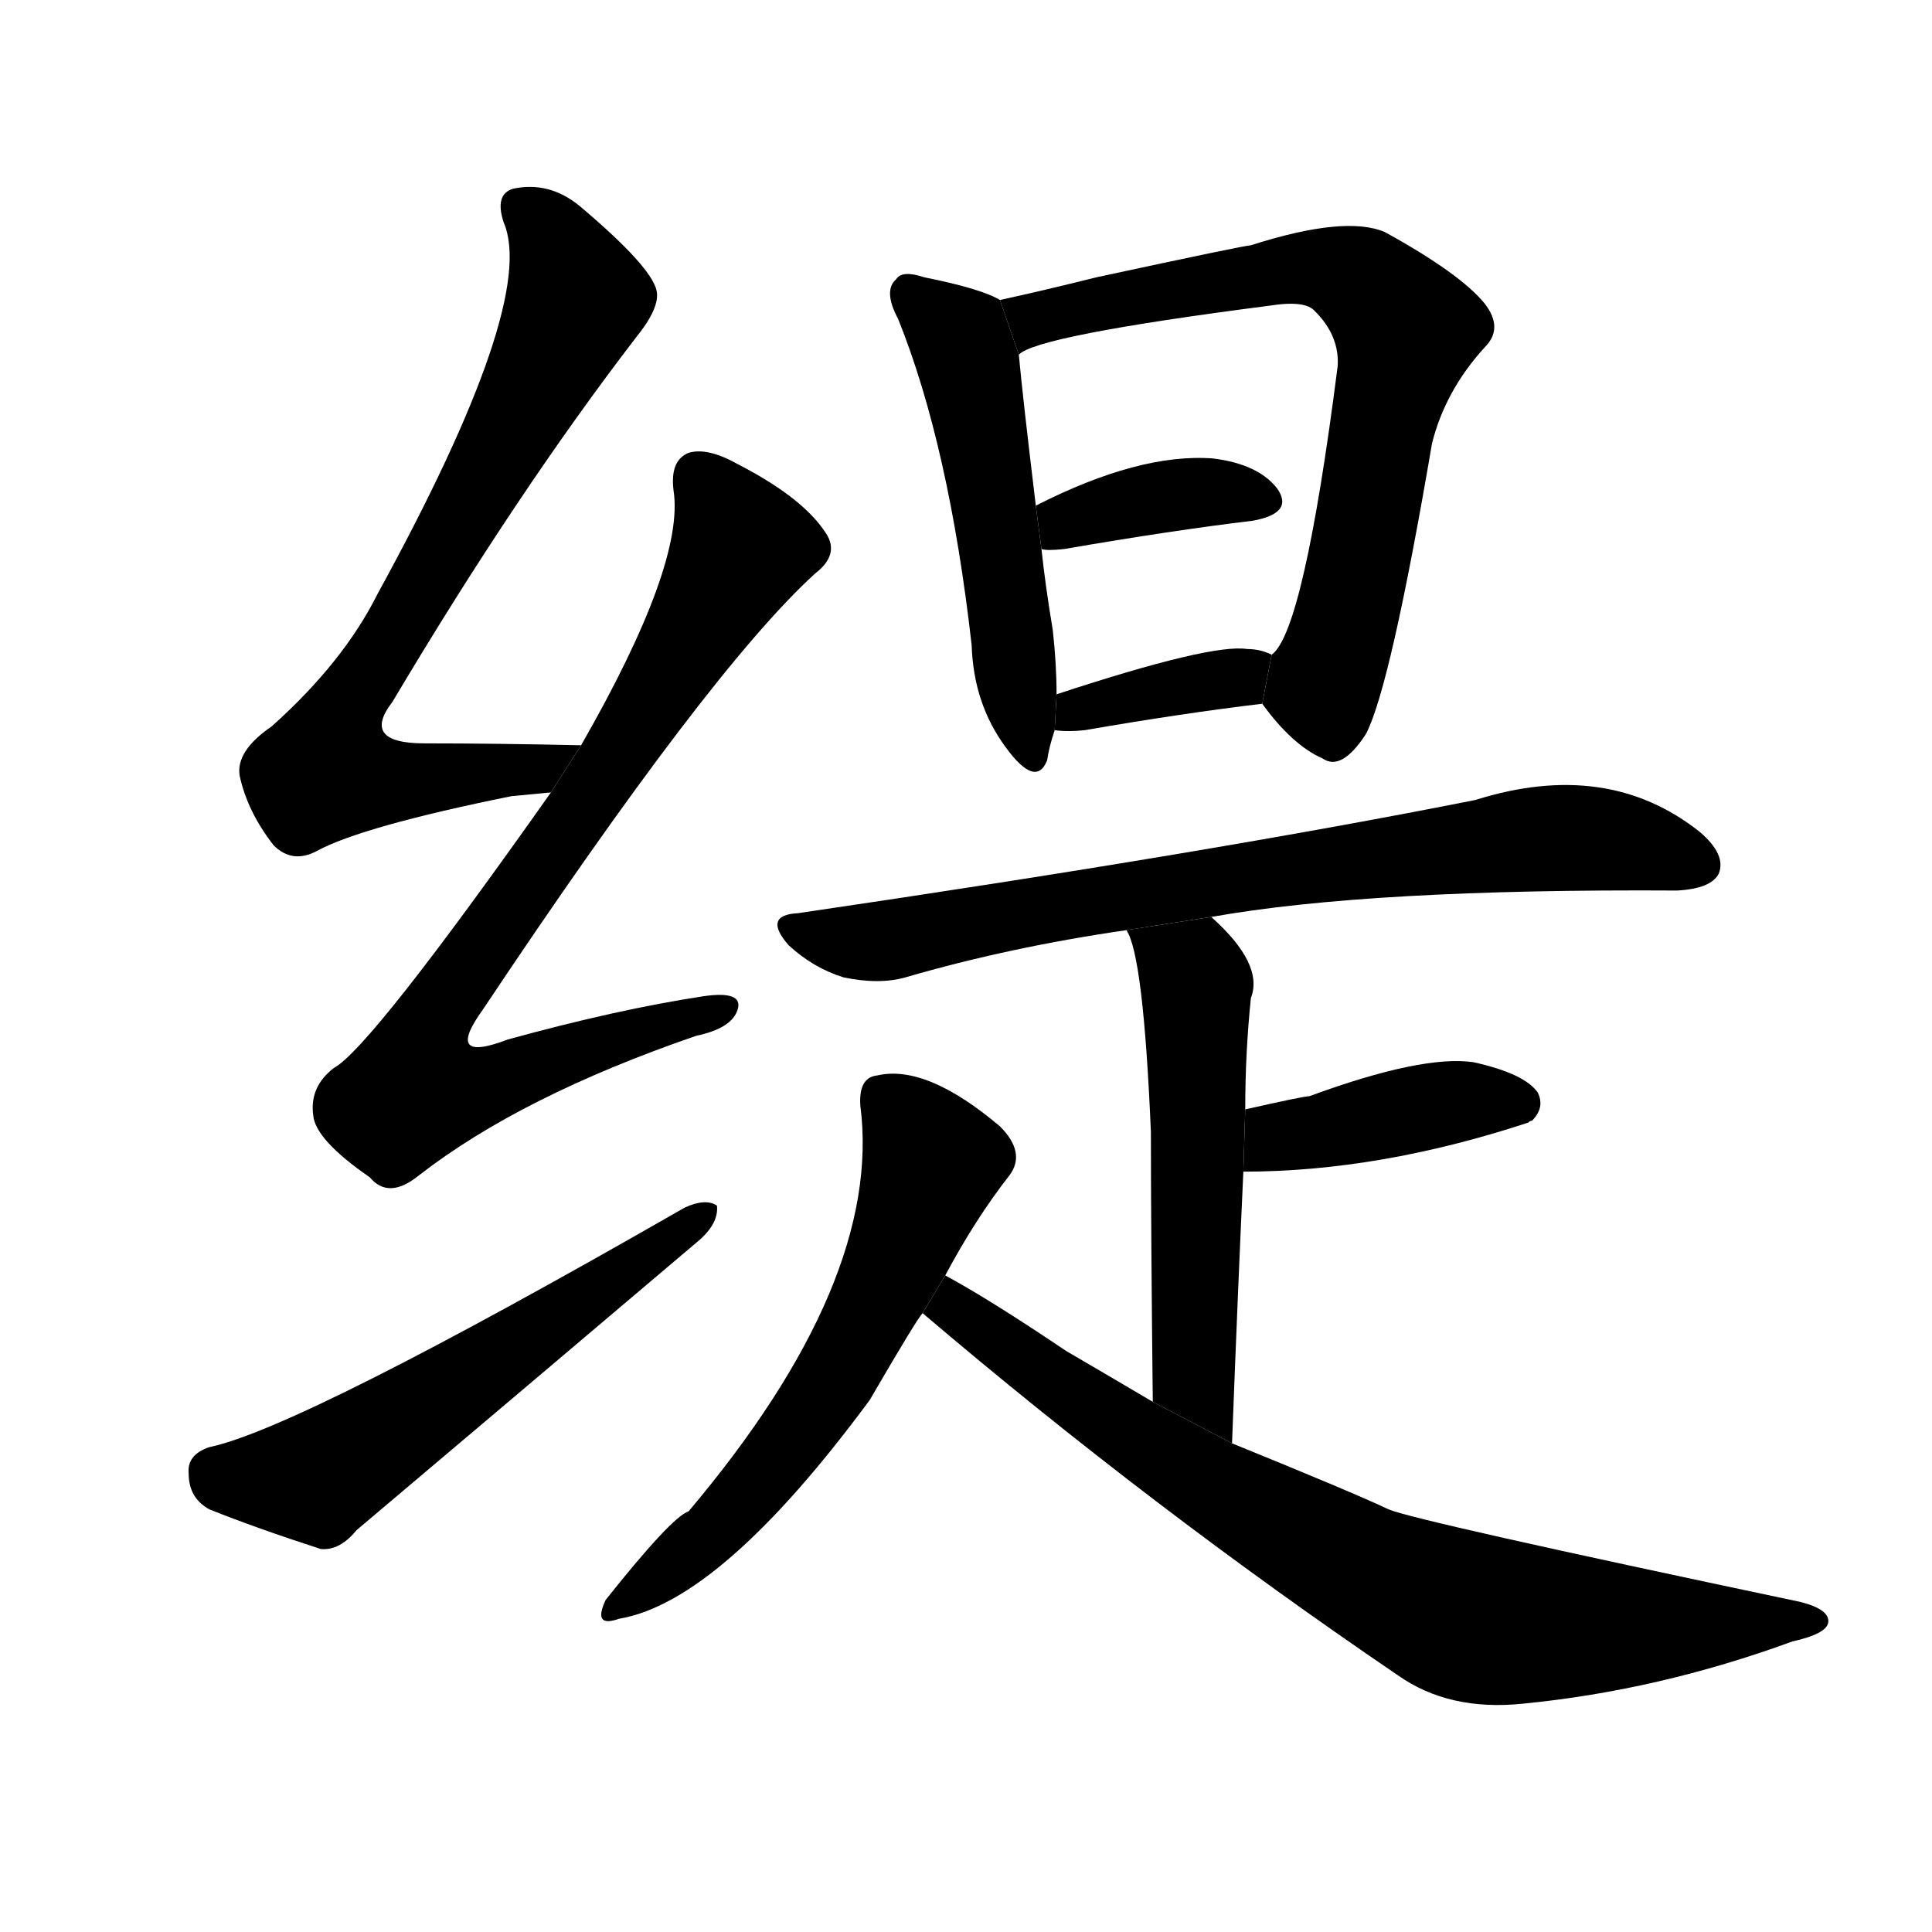 <!-- u7f07_ti2_reddish_color_red_brown -->
<!-- 7F07 -->
<!--  -->
<!--  -->
<svg viewBox="0 0 1024 1024">
  <g transform="scale(1, -1) translate(0, -900)">
    <path d="M 308 505 Q 262 506 225 506 Q 191 506 208 528 Q 274 639 337 721 Q 350 737 348 746 Q 345 759 307 791 Q 291 804 272 800 Q 262 797 267 782 Q 285 740 200 585 Q 182 549 144 515 Q 125 502 127 489 Q 131 470 145 452 Q 155 442 168 449 Q 192 462 271 478 Q 281 479 292 480 L 308 505 Z"></path>
    <path d="M 292 480 Q 196 344 177 334 Q 164 324 166 309 Q 167 296 196 276 Q 206 264 222 277 Q 276 319 369 351 Q 388 355 391 365 Q 394 375 373 372 Q 327 365 269 349 Q 235 336 256 365 Q 376 545 432 596 Q 445 606 438 617 Q 426 636 391 654 Q 375 663 365 660 Q 355 656 357 640 Q 363 601 308 505 L 292 480 Z"></path>
    <path d="M 111 133 Q 99 129 100 119 Q 100 106 111 100 Q 136 90 170 79 Q 180 78 189 89 Q 279 165 371 243 Q 381 252 380 261 Q 374 265 363 260 Q 159 143 111 133 Z"></path>
    <path d="M 530 741 Q 520 747 490 753 Q 478 757 475 752 Q 468 746 476 731 Q 503 664 515 558 Q 516 527 533 504 Q 549 482 555 497 Q 556 504 559 513 L 560 532 Q 560 548 558 566 Q 554 590 552 609 L 549 632 Q 542 690 540 712 L 530 741 Z"></path>
    <path d="M 669 527 Q 685 505 701 498 Q 711 491 724 511 Q 737 536 759 665 Q 766 693 787 716 Q 797 726 787 739 Q 774 755 734 777 Q 713 786 663 770 Q 660 770 581 753 Q 553 746 530 741 L 540 712 Q 549 722 673 738 Q 692 741 697 735 Q 710 722 709 706 Q 691 565 674 553 L 669 527 Z"></path>
    <path d="M 552 609 Q 555 608 564 609 Q 622 619 664 624 Q 686 628 677 641 Q 667 654 643 657 Q 604 660 549 632 L 552 609 Z"></path>
    <path d="M 559 513 Q 566 512 575 513 Q 627 522 669 527 L 674 553 Q 668 556 661 556 Q 642 559 560 532 L 559 513 Z"></path>
    <path d="M 642 414 Q 726 429 889 428 Q 907 429 911 437 Q 915 447 901 459 Q 852 498 782 476 Q 641 448 423 416 Q 404 415 418 399 Q 431 387 447 382 Q 466 378 480 382 Q 535 398 597 407 L 642 414 Z"></path>
    <path d="M 653 135 Q 656 214 659 279 L 660 312 Q 660 342 663 371 Q 670 389 642 414 L 597 407 Q 606 394 610 300 Q 610 249 611 157 L 653 135 Z"></path>
    <path d="M 659 279 Q 731 279 810 305 Q 811 306 812 306 Q 819 313 815 321 Q 808 331 781 337 Q 754 341 694 319 Q 691 319 660 312 L 659 279 Z"></path>
    <path d="M 501 224 Q 517 254 535 277 Q 544 289 530 303 Q 491 336 465 330 Q 455 329 456 314 Q 468 221 365 99 Q 356 96 321 52 Q 314 37 328 42 Q 382 51 461 158 Q 486 201 489 204 L 501 224 Z"></path>
    <path d="M 489 204 Q 610 101 741 12 Q 768 -7 807 -3 Q 879 4 950 30 Q 968 34 969 40 Q 970 47 954 51 Q 750 94 736 100 Q 717 109 653 135 L 611 157 Q 589 170 565 184 Q 525 211 501 224 L 489 204 Z"></path>
  </g>
</svg>
